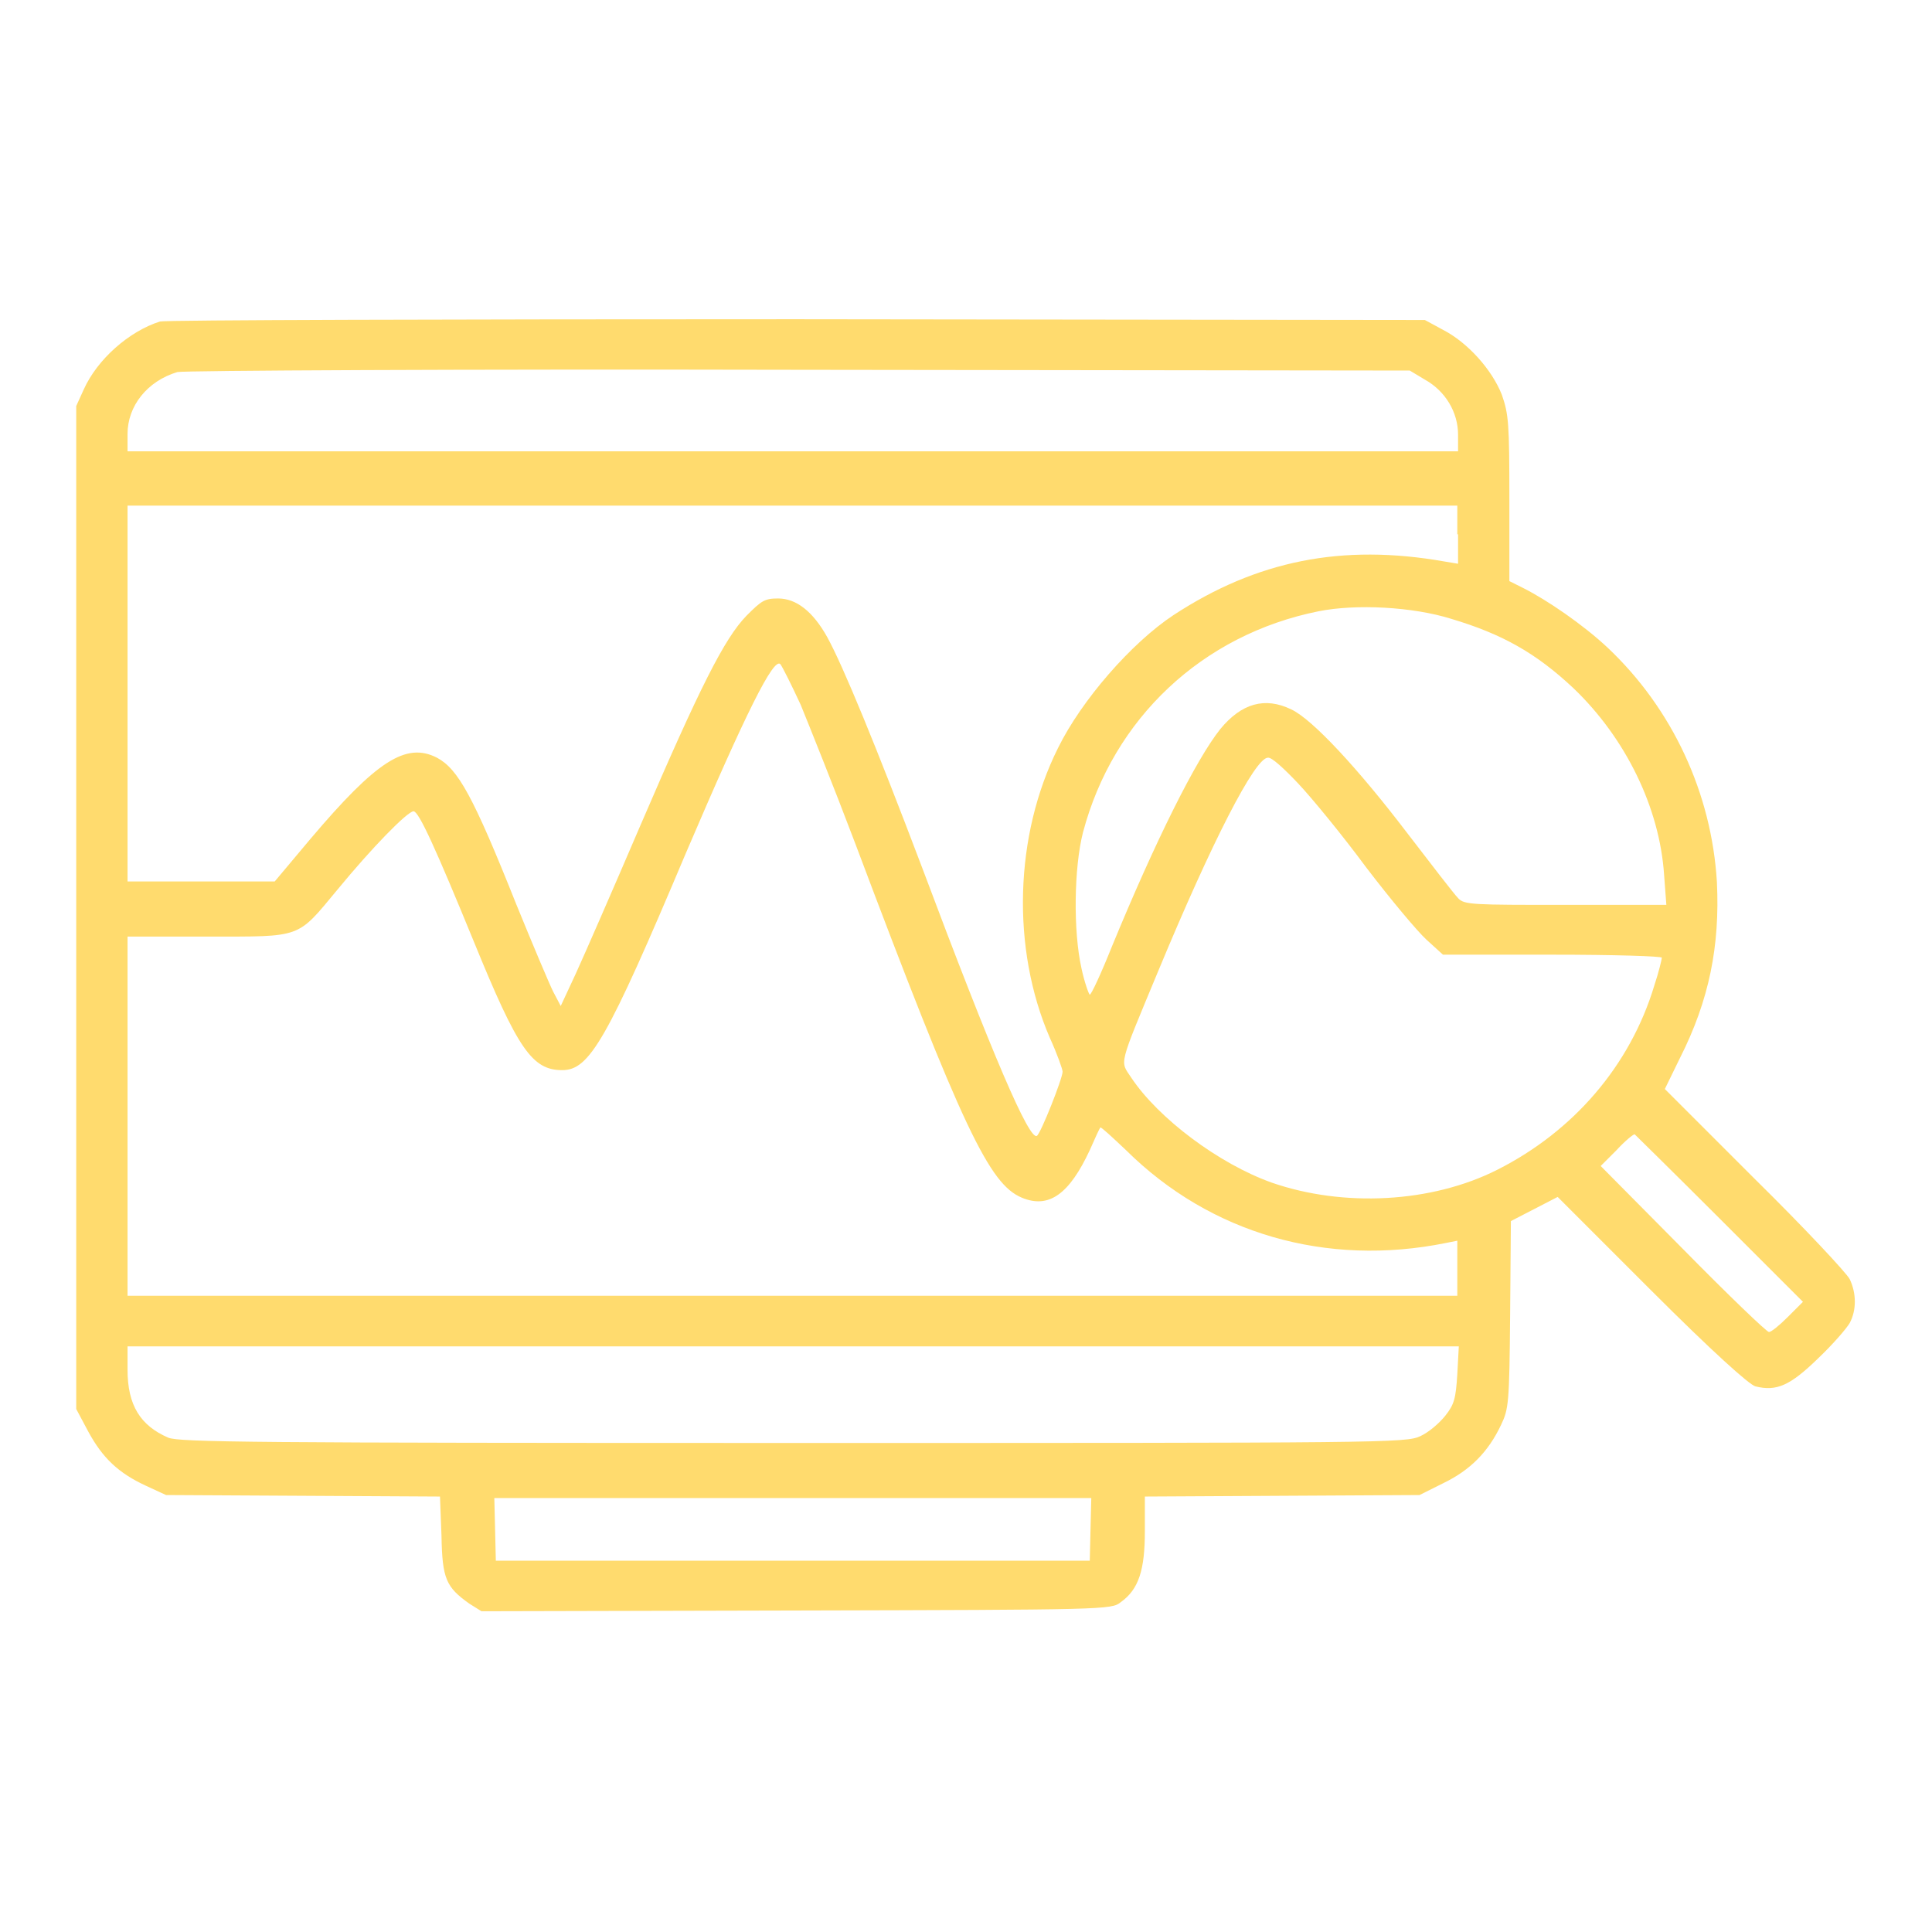 <?xml version="1.0" encoding="utf-8"?>
<!-- Svg Vector Icons : http://www.onlinewebfonts.com/icon -->
<!DOCTYPE svg PUBLIC "-//W3C//DTD SVG 1.1//EN" "http://www.w3.org/Graphics/SVG/1.1/DTD/svg11.dtd">
<svg version="1.1" xmlns="http://www.w3.org/2000/svg" xmlns:xlink="http://www.w3.org/1999/xlink" x="0px" y="0px" viewBox="0 0 256 256" enable-background="new 0 0 256 256" xml:space="preserve">
<g><g><g><path fill="#FFDB6E" d="M21.2,42.6c-4.1,1.3-8.3,5-10.1,9l-1,2.2v66.4v66.5l1.6,3c1.9,3.5,4,5.5,7.7,7.2l2.6,1.2l18.2,0.1l18.1,0.1l0.2,5.2c0.1,5.7,0.6,6.8,3.7,9l1.6,1l41.7-0.1c40.9-0.1,41.8-0.1,43-1.1c2.4-1.7,3.2-4.3,3.2-9.4v-4.6l18.2-0.1l18.2-0.1l3.2-1.6c3.5-1.7,5.9-4.1,7.6-7.7c1-2.1,1.1-2.8,1.2-14.6l0.1-12.4l3.1-1.6l3.1-1.6l12.4,12.4c8.1,8.1,13,12.5,13.8,12.7c2.8,0.7,4.6-0.1,8.3-3.7c2-1.9,3.8-4,4.2-4.7c0.9-1.7,0.9-3.9,0-5.8c-0.4-0.8-6-6.8-12.6-13.3l-11.9-11.9l2-4.1c3.9-7.7,5.3-14.9,4.9-23.3c-0.7-11.8-5.9-23-14.5-31.1c-3.2-3-8-6.3-11.2-7.9l-1.8-0.9V66.2c0-10.2-0.1-11.3-1-13.9c-1.3-3.3-4.5-6.9-7.8-8.6l-2.4-1.3l-83.4-0.1C59.9,42.3,21.9,42.4,21.2,42.6z M188.8,50.3c2.7,1.5,4.4,4.3,4.4,7.3v2.2H105H16.9v-2.3c0-3.7,2.6-7,6.6-8.2c0.7-0.2,37.7-0.4,82.3-0.3l81,0.1L188.8,50.3z M193.2,70.8v3.9l-1.8-0.3c-13.6-2.4-24.9-0.1-35.9,7.1c-5.6,3.7-12.2,11.3-15.3,17.6c-5.8,11.6-6.2,26.6-1.1,38.4c1,2.2,1.7,4.2,1.7,4.5c0,0.9-2.9,8.2-3.4,8.5c-1,0.7-5.9-10.7-15.2-35.5c-6.1-16.1-10.5-26.8-12.6-30.6c-1.9-3.4-4.1-5.1-6.5-5.1c-1.8,0-2.2,0.3-4.2,2.3c-2.9,3-6.1,9.3-14.1,27.9c-3.6,8.4-7.4,17.1-8.5,19.5l-2,4.3l-1-1.9c-0.5-1-2.7-6.2-4.9-11.6c-5.7-14.3-7.7-17.9-10.5-19.4c-4.1-2.1-8,0.4-16.8,10.8l-4.7,5.6h-9.8h-9.7V92V67H105h88.1V70.8L193.2,70.8z M192.3,82c6.7,2,11.2,4.5,16.2,9.2c6.9,6.6,11.4,15.8,12,24.7l0.3,4h-13.4c-12.3,0-13.4,0-14.2-0.9c-0.5-0.5-3.5-4.4-6.8-8.7c-6.4-8.4-12.5-15-15.3-16.3c-3.5-1.7-6.6-0.8-9.4,2.6c-3.2,4-8.6,14.8-14.4,28.9c-1.4,3.5-2.7,6.3-2.9,6.3c-0.1,0-0.7-1.6-1.1-3.5c-1.1-4.9-1-13.3,0.2-18c4-15.1,15.8-26.2,31.2-29.3C179.7,80,187.2,80.4,192.3,82z M106.1,93.4c1.1,2.7,4.4,10.9,7.2,18.3c14.3,38,17.8,45.2,22.1,47c3.6,1.5,6.3-0.5,9-6.3c0.7-1.6,1.3-2.9,1.4-3c0.1-0.1,1.6,1.3,3.4,3c11.2,11.1,26.6,15.5,42.4,12.3l1.5-0.3v3.7v3.6H105H16.9v-23.8v-23.8h10.6c12.6,0,11.8,0.3,17.2-6.2c4.6-5.6,9.3-10.4,10.1-10.4c0.7,0,3,5.1,8,17.3c5.8,14.2,7.7,17,11.7,17c3.6,0,5.9-3.9,16.4-28.8c8-18.7,11.6-25.9,12.5-25C103.7,88.4,104.9,90.8,106.1,93.4z M172,103.8c1.8,1.9,5.9,6.9,9,11.1c3.2,4.2,6.8,8.5,8,9.6l2.2,2h14.5c8.2,0,14.5,0.2,14.5,0.4c0,0.2-0.4,1.9-1,3.7c-3.2,10.6-10.7,19.3-20.8,24.4c-8.7,4.4-20.4,5-29.9,1.7c-7-2.5-15-8.5-18.6-13.9c-1.5-2.3-1.8-1.2,3.6-14.2c7.1-17.1,12.8-28.2,14.5-28.2C168.5,100.3,170.2,101.9,172,103.8z M227.8,161.4l11.1,11.1l-2,2c-1.1,1.1-2.2,2-2.5,2c-0.3,0-5.4-4.9-11.4-11l-10.9-11l2.1-2.1c1.1-1.2,2.2-2.1,2.4-2.1C216.6,150.3,221.7,155.3,227.8,161.4z M193.1,182.1c-0.2,3.2-0.4,4-1.6,5.5c-0.8,1-2.2,2.2-3.3,2.7c-1.9,0.9-4.9,0.9-83.1,0.9c-71.9,0-81.3-0.1-82.8-0.7c-3.7-1.6-5.4-4.3-5.4-9v-3.1h88.2h88.2L193.1,182.1z M144.5,202.6l-0.1,4.2H105H65.7l-0.1-4.2l-0.1-4.1H105h39.6L144.5,202.6z"/></g></g></g>
</svg>